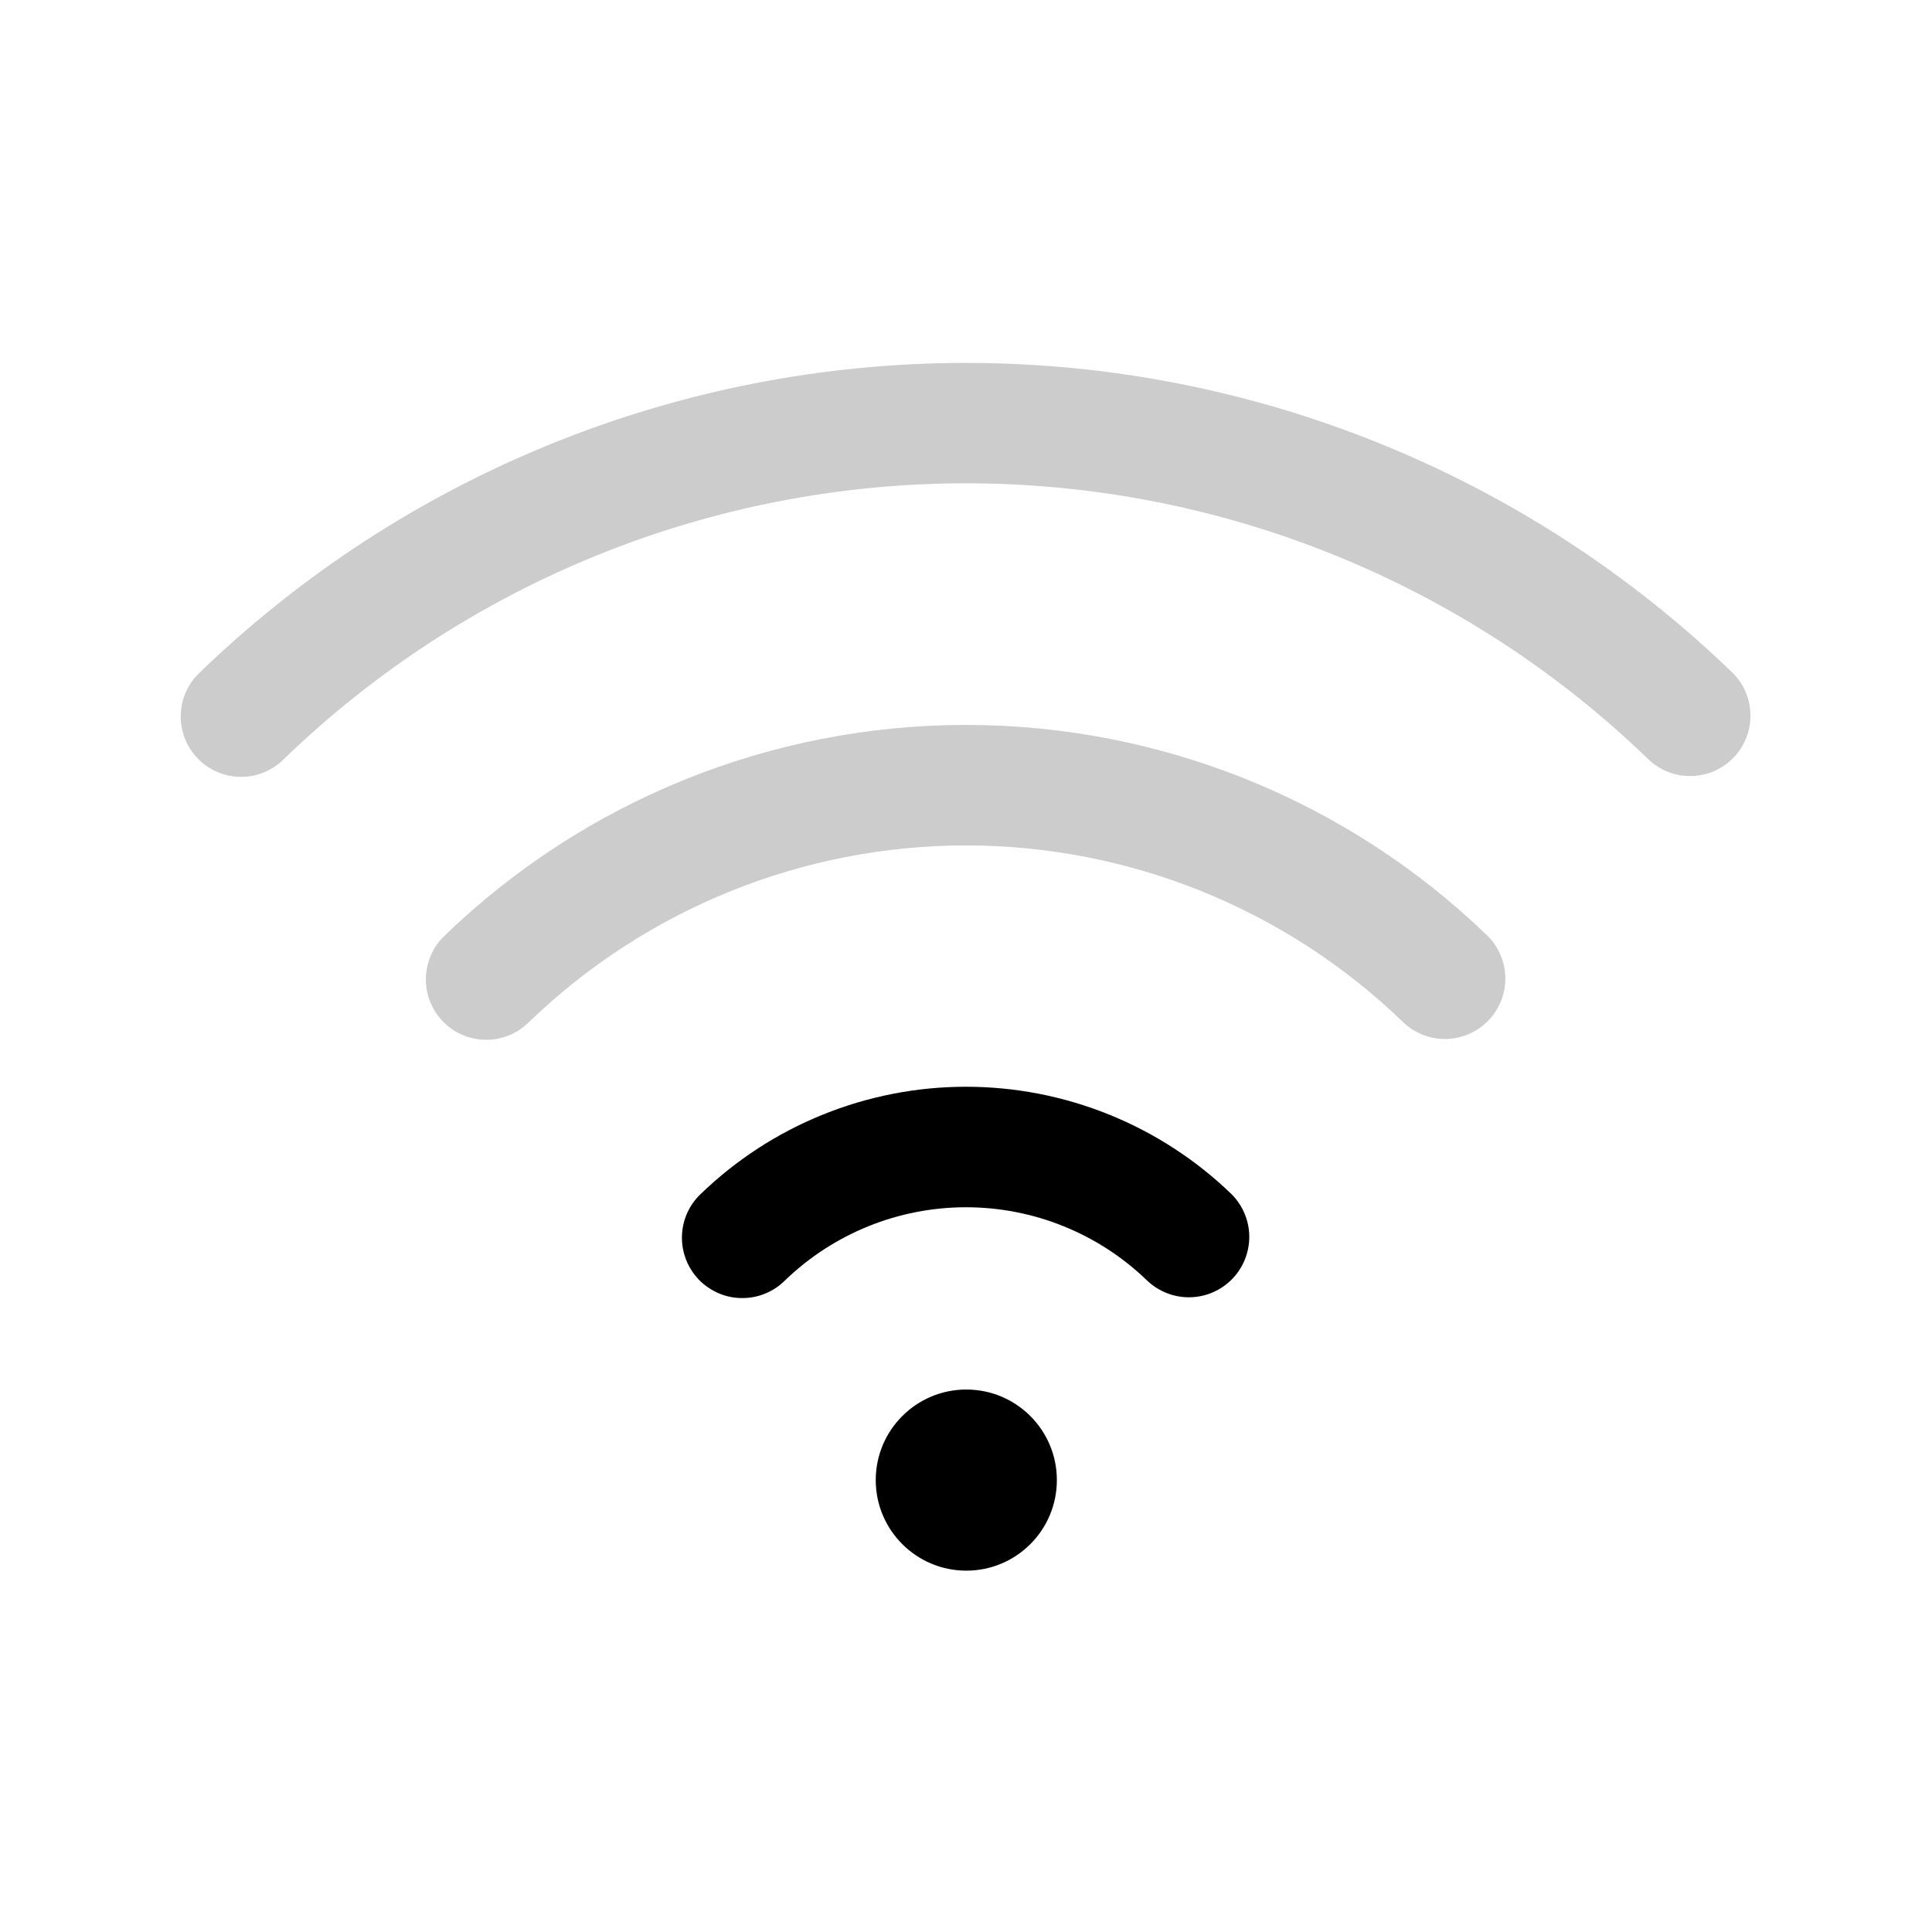 <svg width="32" height="32" viewBox="0 0 32 32" xmlns="http://www.w3.org/2000/svg">
<g>
<path d="M16.005 26.015C16.834 26.015 17.505 25.343 17.505 24.515C17.505 23.687 16.834 23.015 16.005 23.015C15.177 23.015 14.505 23.687 14.505 24.515C14.505 25.343 15.177 26.015 16.005 26.015Z"/>
<path d="M11.603 19.779C11.507 19.87 11.431 19.98 11.378 20.101C11.325 20.222 11.297 20.352 11.295 20.485C11.293 20.617 11.317 20.748 11.366 20.871C11.415 20.994 11.488 21.105 11.58 21.2C11.672 21.294 11.783 21.369 11.904 21.421C12.026 21.473 12.157 21.5 12.289 21.5C12.421 21.501 12.552 21.476 12.674 21.426C12.796 21.376 12.908 21.302 13.001 21.209C13.806 20.431 14.881 19.996 16 19.996C17.119 19.996 18.195 20.431 18.999 21.209C19.189 21.391 19.444 21.491 19.707 21.487C19.971 21.483 20.222 21.375 20.407 21.186C20.591 20.998 20.693 20.744 20.692 20.481C20.69 20.217 20.584 19.965 20.398 19.779C19.218 18.638 17.641 18 16 18C14.359 18 12.782 18.638 11.603 19.779Z"/>
<path d="M16 6.011C20.739 6.011 25.292 7.852 28.699 11.146C28.886 11.332 28.992 11.584 28.993 11.848C28.995 12.111 28.893 12.365 28.708 12.553C28.524 12.742 28.273 12.85 28.009 12.854C27.746 12.858 27.491 12.758 27.301 12.575C24.269 9.644 20.217 8.005 16 8.005C11.783 8.005 7.731 9.644 4.699 12.575C4.606 12.669 4.495 12.742 4.372 12.793C4.25 12.843 4.119 12.868 3.987 12.867C3.855 12.866 3.724 12.839 3.603 12.788C3.481 12.736 3.371 12.661 3.279 12.566C3.186 12.472 3.113 12.36 3.064 12.237C3.016 12.115 2.991 11.983 2.994 11.851C2.996 11.719 3.024 11.589 3.077 11.468C3.129 11.347 3.206 11.237 3.301 11.146C6.708 7.852 11.261 6.011 16 6.011Z" fill="black" fill-opacity="0.2"/>
<path d="M7.137 15.823C7.19 15.701 7.266 15.592 7.361 15.501C9.679 13.259 12.776 12.007 16 12.007C19.224 12.007 22.321 13.259 24.639 15.501C24.826 15.687 24.931 15.939 24.933 16.202C24.934 16.466 24.832 16.72 24.648 16.908C24.463 17.096 24.212 17.204 23.949 17.209C23.685 17.213 23.43 17.113 23.24 16.93C21.298 15.053 18.702 14.003 16 14.003C13.299 14.003 10.703 15.053 8.76 16.93C8.666 17.023 8.555 17.097 8.433 17.148C8.311 17.198 8.18 17.223 8.048 17.222C7.915 17.221 7.785 17.194 7.663 17.143C7.541 17.091 7.431 17.016 7.339 16.921C7.246 16.827 7.174 16.715 7.125 16.592C7.076 16.47 7.052 16.338 7.054 16.206C7.056 16.074 7.084 15.944 7.137 15.823Z" fill="black" fill-opacity="0.2"/>
</g>
</svg>
